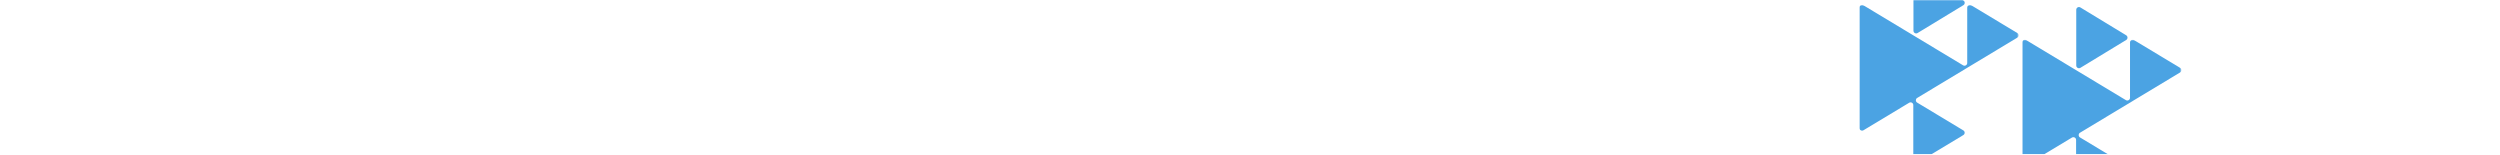 <svg width="1440" height="89" viewBox="0 0 1440 89" fill="none" xmlns="http://www.w3.org/2000/svg">
<mask id="mask0" mask-type="alpha" maskUnits="userSpaceOnUse" x="1054" y="0" width="211" height="89">
<rect x="1054" width="211" height="89" fill="#69B3E7"/>
</mask>
<g mask="url(#mask0)">
<mask id="mask1" mask-type="alpha" maskUnits="userSpaceOnUse" x="1164" y="22" width="93" height="92">
<path fill-rule="evenodd" clip-rule="evenodd" d="M1164.77 22.908H1256.47V114H1164.77V22.908Z" fill="white"/>
</mask>
<g mask="url(#mask1)">
<path fill-rule="evenodd" clip-rule="evenodd" d="M1255.71 39.059L1229.27 23.136C1228.22 22.506 1226.89 23.259 1226.89 24.48V56.328C1226.89 57.549 1225.56 58.302 1224.51 57.673L1198.06 41.749V41.749L1167.15 23.136C1166.1 22.506 1164.77 23.259 1164.77 24.48V93.728C1164.77 94.948 1166.1 95.702 1167.15 95.074L1193.45 79.236C1194.5 78.606 1195.83 79.36 1195.83 80.581V112.427C1195.83 113.649 1197.16 114.402 1198.21 113.773L1224.65 97.85C1225.67 97.239 1225.67 95.769 1224.65 95.159L1198.06 79.149C1197.12 78.582 1197.06 77.272 1197.87 76.6H1197.83L1255.71 41.749C1256.73 41.139 1256.73 39.669 1255.71 39.059Z" fill="#4BA3E3"/>
</g>
<path fill-rule="evenodd" clip-rule="evenodd" d="M1195.92 5.637V37.72C1195.92 38.95 1197.25 39.709 1198.29 39.075L1224.68 23.034C1225.69 22.419 1225.69 20.938 1224.68 20.323L1198.29 4.282C1197.25 3.648 1195.92 4.407 1195.92 5.637Z" fill="#4BA3E3"/>
<mask id="mask2" mask-type="alpha" maskUnits="userSpaceOnUse" x="1071" y="2" width="92" height="92">
<path fill-rule="evenodd" clip-rule="evenodd" d="M1071 2.855H1162.7V93.947H1071V2.855Z" fill="white"/>
</mask>
<g mask="url(#mask2)">
<path fill-rule="evenodd" clip-rule="evenodd" d="M1161.94 19.005L1135.5 3.082C1134.45 2.453 1133.12 3.206 1133.12 4.427V36.274C1133.12 37.495 1131.79 38.249 1130.74 37.619L1104.29 21.696V21.696L1073.38 3.082C1072.33 2.453 1071 3.206 1071 4.427V73.674C1071 74.895 1072.33 75.648 1073.38 75.02L1099.68 59.182C1100.73 58.553 1102.06 59.306 1102.06 60.527V92.374C1102.06 93.596 1103.39 94.349 1104.44 93.719L1130.88 77.796C1131.9 77.186 1131.9 75.716 1130.88 75.106L1104.29 59.096C1103.35 58.529 1103.29 57.218 1104.1 56.546H1104.06L1161.94 21.696C1162.96 21.086 1162.96 19.615 1161.94 19.005Z" fill="#4BA3E3"/>
</g>
<path fill-rule="evenodd" clip-rule="evenodd" d="M1102.15 -14.416V17.666C1102.15 18.897 1103.48 19.656 1104.52 19.021L1130.91 2.981C1131.92 2.365 1131.92 0.884 1130.91 0.27L1104.52 -15.771C1103.48 -16.405 1102.15 -15.646 1102.15 -14.416Z" fill="#4BA3E3"/>
</g>
</svg>

